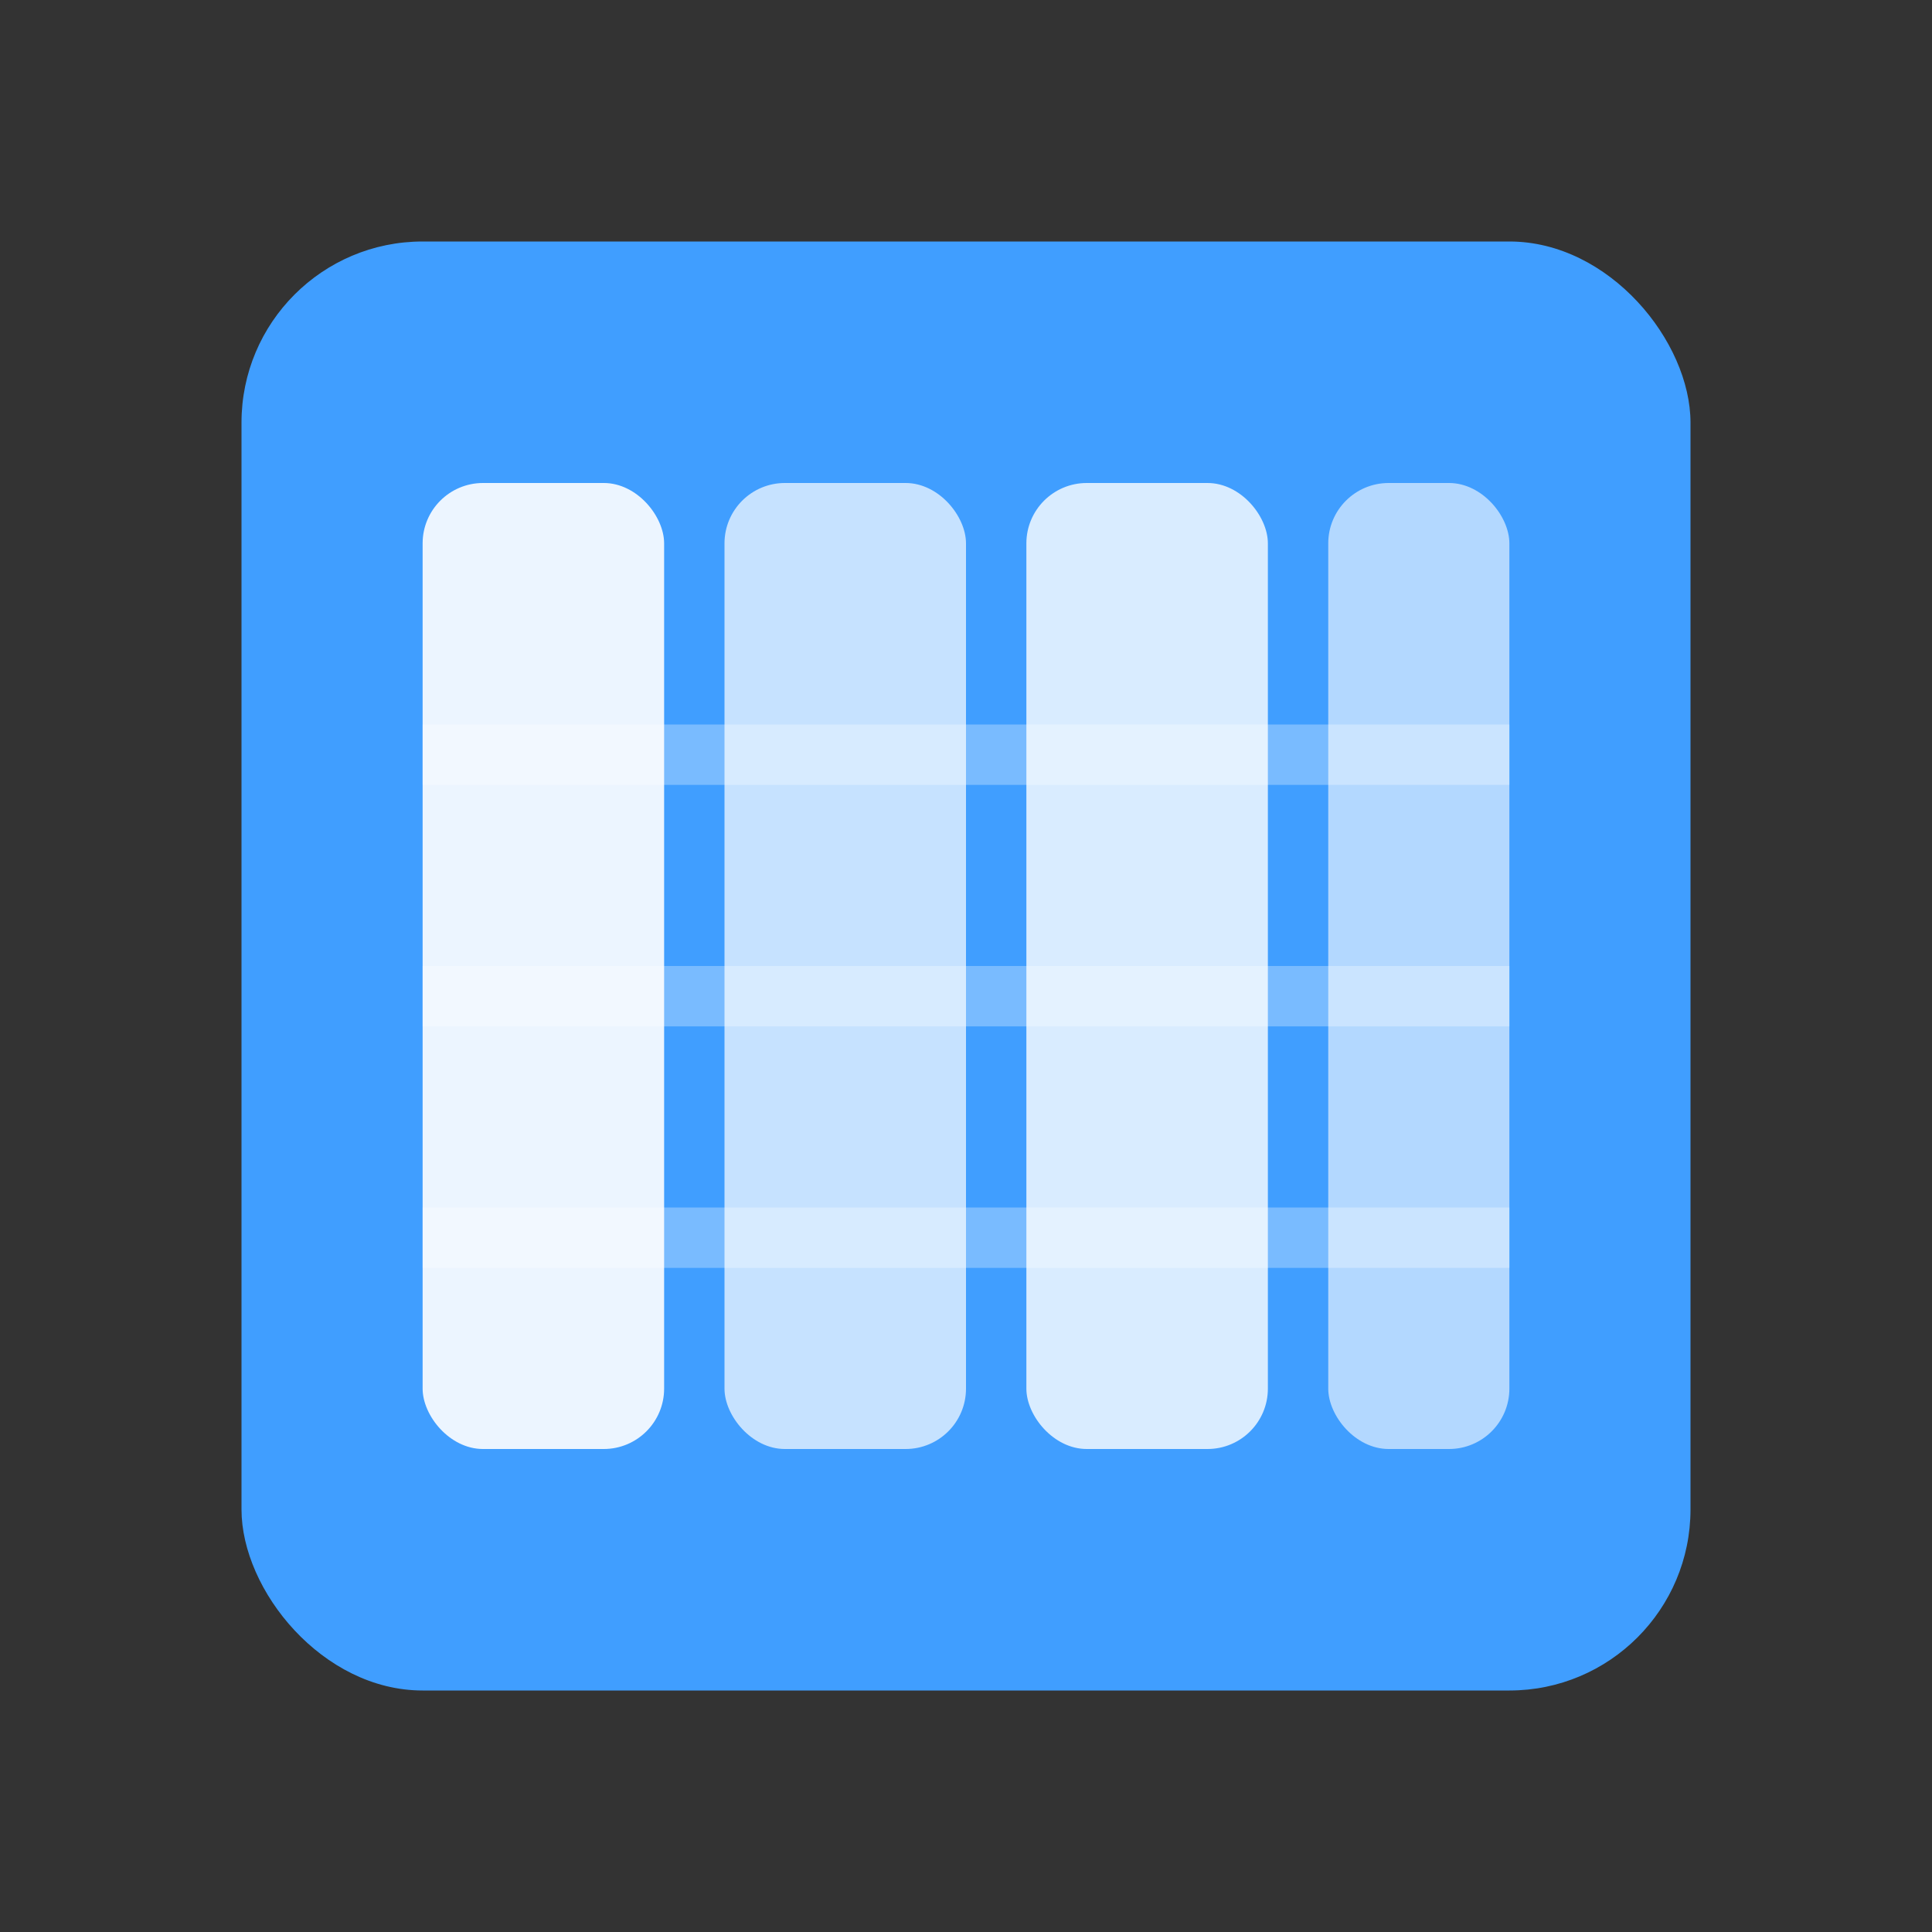 <?xml version="1.0" encoding="UTF-8"?>
<svg width="32" height="32" viewBox="0 0 32 32" fill="none" xmlns="http://www.w3.org/2000/svg">
  <rect x="0" y="0" width="32" height="32" fill="#333333" stroke="none"/>
  <!-- 书架背景 -->
  <rect x="4" y="4" width="24" height="24" rx="3" fill="#409EFF"/>
  
  <!-- 书本1 -->
  <rect x="7" y="8" width="4" height="16" rx="1" fill="white" opacity="0.9"/>
  
  <!-- 书本2 -->
  <rect x="12" y="8" width="4" height="16" rx="1" fill="white" opacity="0.7"/>
  
  <!-- 书本3 -->
  <rect x="17" y="8" width="4" height="16" rx="1" fill="white" opacity="0.8"/>
  
  <!-- 书本4 -->
  <rect x="22" y="8" width="3" height="16" rx="1" fill="white" opacity="0.6"/>
  
  <!-- 装饰线条 -->
  <rect x="7" y="12" width="18" height="1" fill="white" opacity="0.3"/>
  <rect x="7" y="16" width="18" height="1" fill="white" opacity="0.3"/>
  <rect x="7" y="20" width="18" height="1" fill="white" opacity="0.3"/>
</svg> 